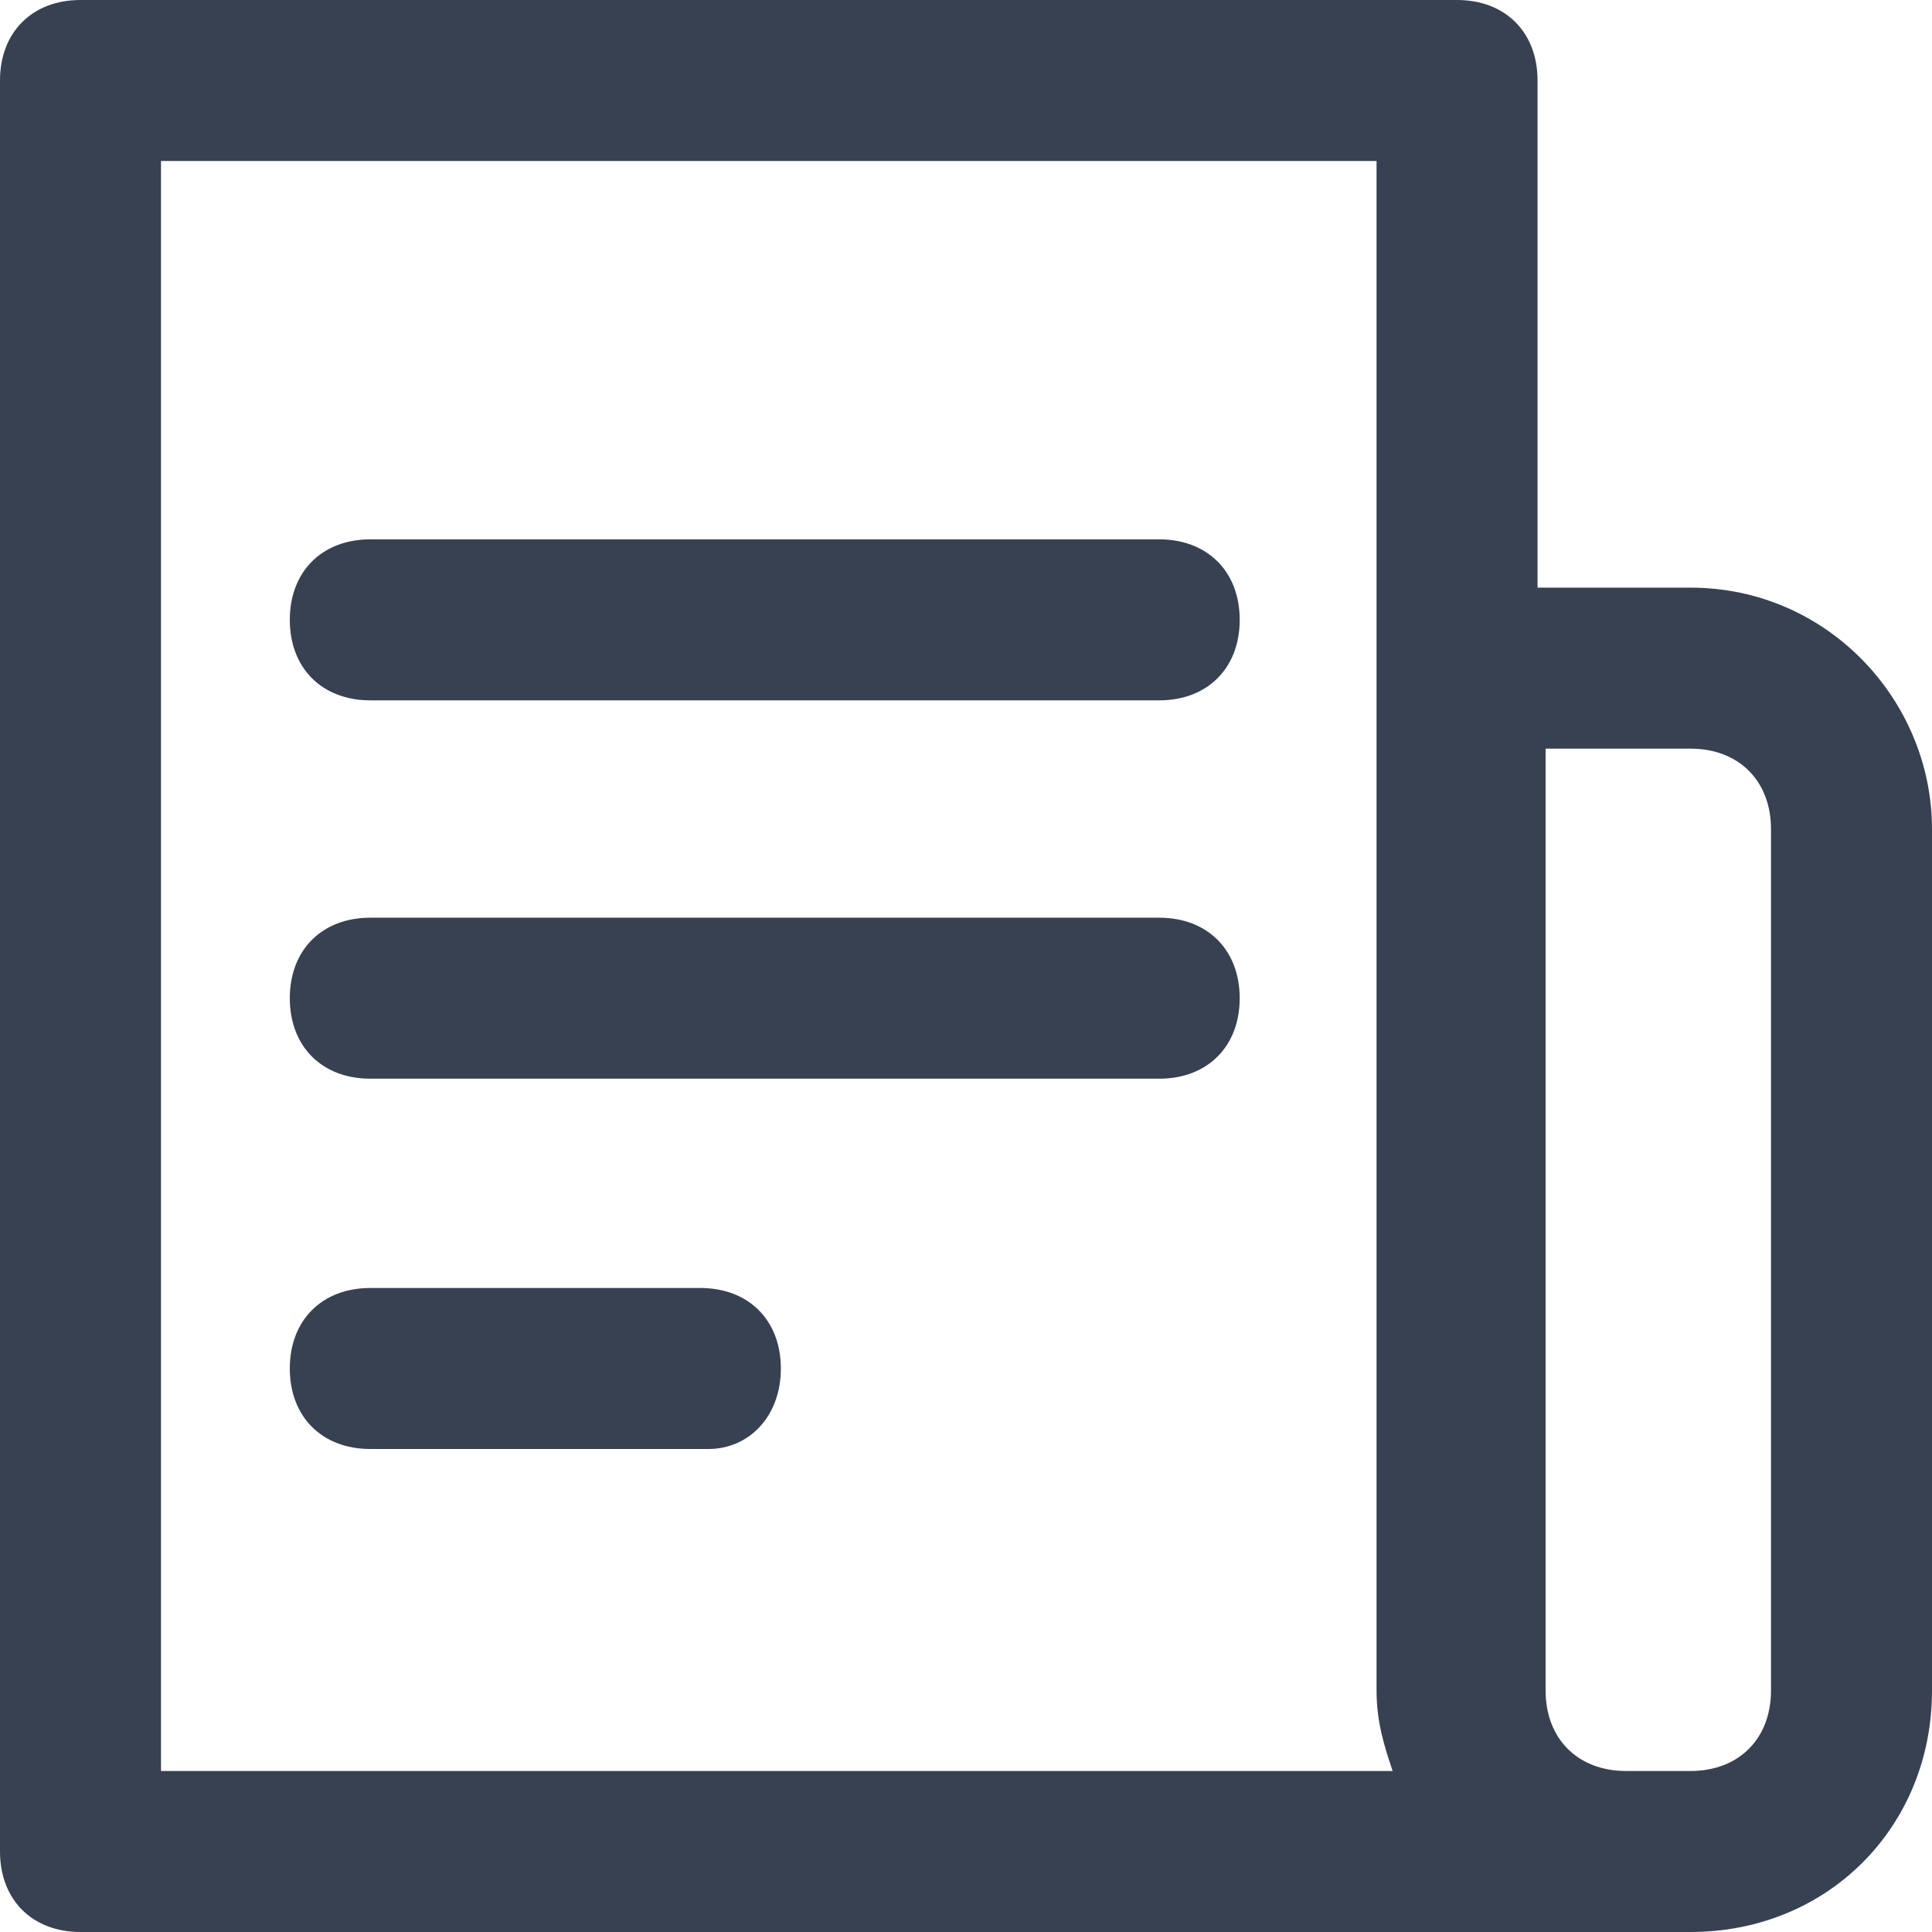 <?xml version="1.0" standalone="no"?><!DOCTYPE svg PUBLIC "-//W3C//DTD SVG 1.1//EN" "http://www.w3.org/Graphics/SVG/1.1/DTD/svg11.dtd"><svg t="1677679349880" class="icon" viewBox="0 0 1024 1024" version="1.1" xmlns="http://www.w3.org/2000/svg" p-id="5401" xmlns:xlink="http://www.w3.org/1999/xlink" width="16" height="16"><path d="M896 311.467h-81.067V42.667c0-25.6-17.067-42.667-42.667-42.667H42.667C17.067 0 0 17.067 0 42.667v938.667c0 25.6 17.067 42.667 42.667 42.667h853.333c72.533 0 128-55.467 128-128V439.467c0-68.267-55.467-128-128-128zM85.333 85.333h644.267v810.667c0 17.067 4.267 29.867 8.533 42.667H85.333V85.333z m853.333 810.667c0 25.6-17.067 42.667-42.667 42.667h-34.133c-25.6 0-42.667-17.067-42.667-42.667V396.8H896c25.6 0 42.667 17.067 42.667 42.667V896z" fill="#374151" p-id="5402"></path><path d="M614.4 371.2H196.267c-25.6 0-42.667-17.067-42.667-42.667s17.067-42.667 42.667-42.667h418.133c25.6 0 42.667 17.067 42.667 42.667s-17.067 42.667-42.667 42.667zM614.4 571.733H196.267c-25.6 0-42.667-17.067-42.667-42.667s17.067-42.667 42.667-42.667h418.133c25.6 0 42.667 17.067 42.667 42.667s-17.067 42.667-42.667 42.667zM375.467 768H196.267c-25.6 0-42.667-17.067-42.667-42.667s17.067-42.667 42.667-42.667h174.933c25.6 0 42.667 17.067 42.667 42.667s-17.067 42.667-38.4 42.667z" fill="#374151" p-id="5403"></path></svg>